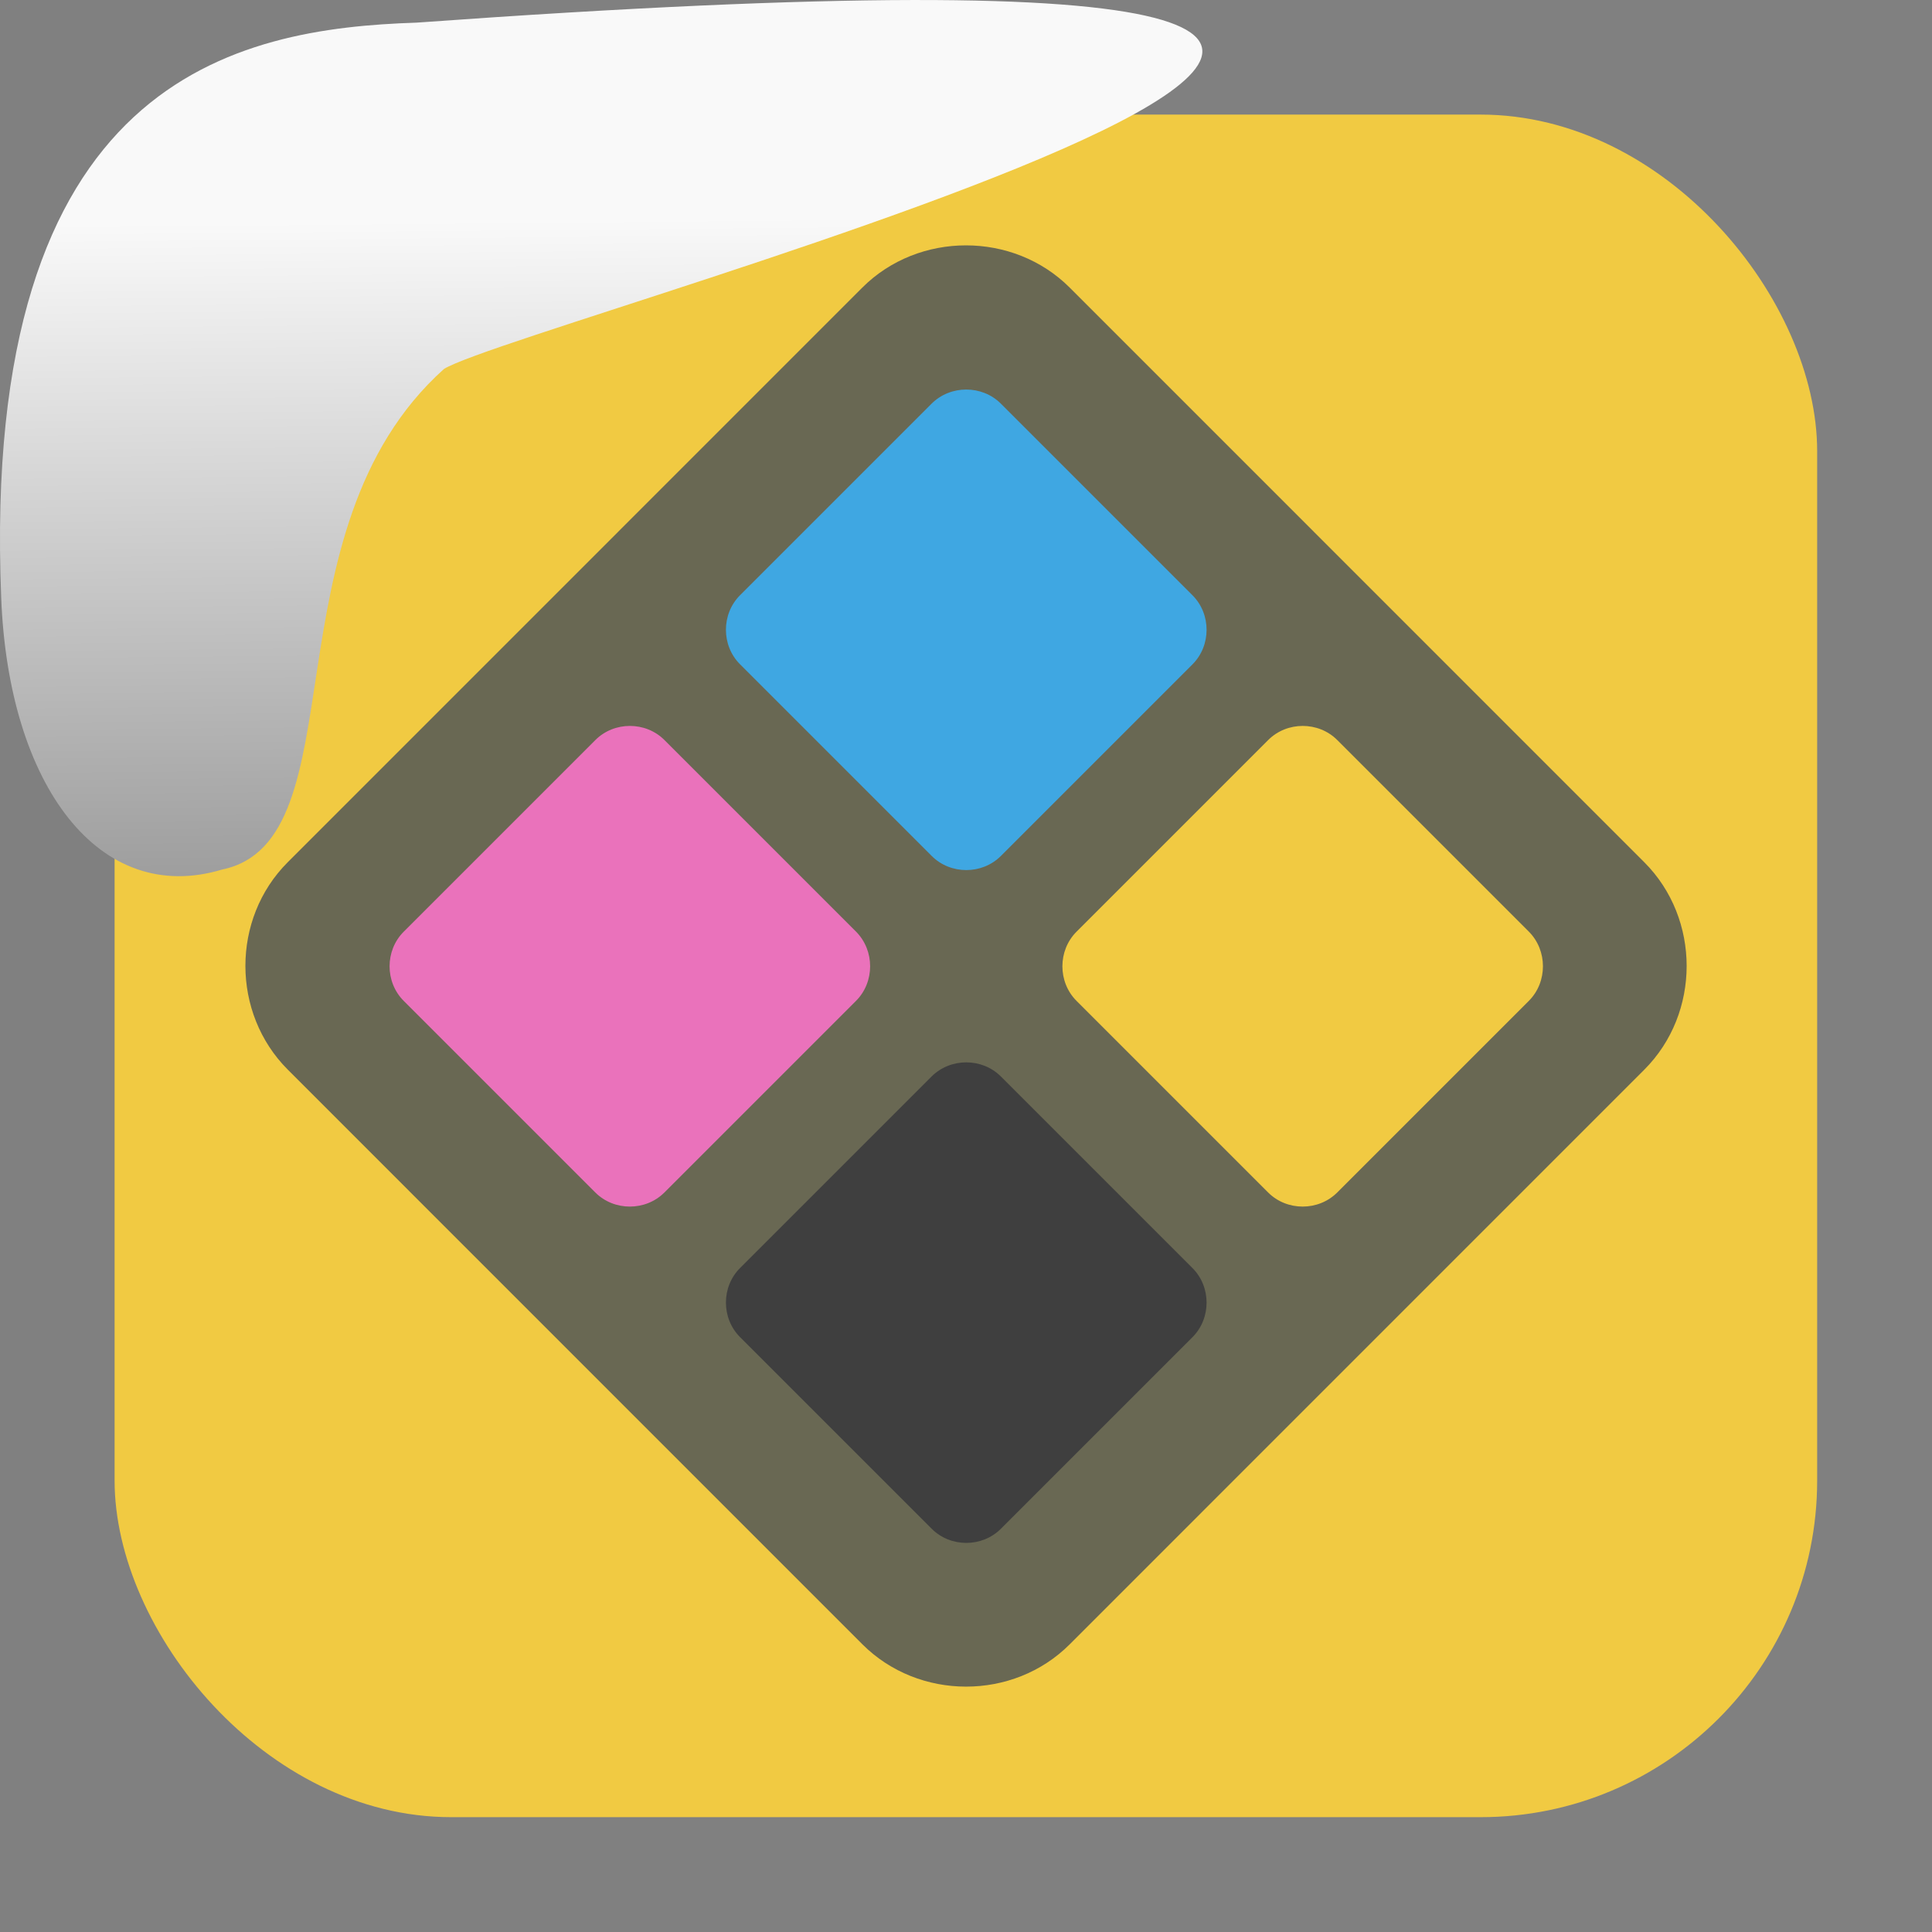 <svg viewBox="0 0 32 32" xmlns="http://www.w3.org/2000/svg" xmlns:xlink="http://www.w3.org/1999/xlink"><rect x="0" y="0" width="32" height="32" fill="#808080" stroke="none"/><linearGradient id="a" gradientTransform="matrix(-2.542 0 0 2.585 185.47 -277.37)" gradientUnits="userSpaceOnUse" x1="67.894" x2="67.854" y1="108.69" y2="113.11"><stop offset="0" stop-color="#f9f9f9"/><stop offset="1" stop-color="#999"/></linearGradient><rect fill="#f1ca42" fill-rule="evenodd" height="28.2" rx="5.575" width="28.2" x="1.898" y="1.898"/><path d="m16 4.064c-.625 0-1.251.233-1.718.7l-9.517 9.518c-.935.935-.933 2.499.001 3.434l9.517 9.518c.935.935 2.501.936 3.435.001l9.517-9.518c.935-.935.935-2.5 0-3.435l-9.517-9.518c-.467-.467-1.093-.7-1.718-.7" fill="#696853"/><g stroke-width="1.257" transform="matrix(.796 0 0 .796 3.268 3.268)"><path d="m16 4c-.262 0-.524.098-.72.293l-3.987 3.987c-.392.392-.391 1.047.001 1.438l3.987 3.987c.392.392 1.047.392 1.439.001l3.987-3.987c.392-.392.392-1.047 0-1.439l-3.987-3.987c-.196-.196-.458-.293-.72-.293" fill="#3fa7e2"/><path d="m16 18c-.262 0-.524.098-.72.293l-3.987 3.987c-.392.392-.391 1.047.001 1.438l3.987 3.987c.392.392 1.047.392 1.439.001l3.987-3.987c.392-.392.392-1.047 0-1.439l-3.987-3.987c-.196-.196-.458-.293-.72-.293" fill="#3f3f3f"/><path d="m28 16c0-.262-.098-.524-.293-.72l-3.987-3.987c-.392-.392-1.047-.391-1.438.001l-3.987 3.987c-.392.392-.392 1.047-.001 1.439l3.987 3.987c.392.392 1.047.392 1.439 0l3.987-3.987c.196-.196.293-.458.293-.72" fill="#f1ca42"/><path d="m14 16c0-.262-.098-.524-.293-.72l-3.987-3.987c-.392-.392-1.047-.391-1.438.001l-3.987 3.987c-.392.392-.392 1.047-.001 1.439l3.987 3.987c.392.392 1.047.392 1.439 0l3.987-3.987c.196-.196.293-.458.293-.72" fill="#ea72bb"/></g>

   xmlns:dc="http://purl.org/dc/elements/1.1/"
   xmlns:cc="http://creativecommons.org/ns#"
   xmlns:rdf="http://www.w3.org/1999/02/22-rdf-syntax-ns#"
   xmlns:svg="http://www.w3.org/2000/svg"
   xmlns="http://www.w3.org/2000/svg"
   xmlns:xlink="http://www.w3.org/1999/xlink"
   xmlns:sodipodi="http://sodipodi.sourceforge.net/DTD/sodipodi-0.dtd"
   xmlns:inkscape="http://www.inkscape.org/namespaces/inkscape"
   height="32"
   width="32"
   version="1"
   id="svg8"
   sodipodi:docname="snow-top-3.svg"
   inkscape:version="0.92.1 r"&gt;
  <path id="b" d="m0 0h32v32h-32z" fill="none"/><path d="m7.354 6.111c-2.995 2.684-1.381 7.817-3.674 8.291-2.031.613-3.541-1.385-3.66-4.503-.35-8.627 3.911-9.427 6.879-9.524 28.342-2.047 1.762 4.92.455 5.736" fill="url(#a)"/><use xlink:href="#b"/></svg>